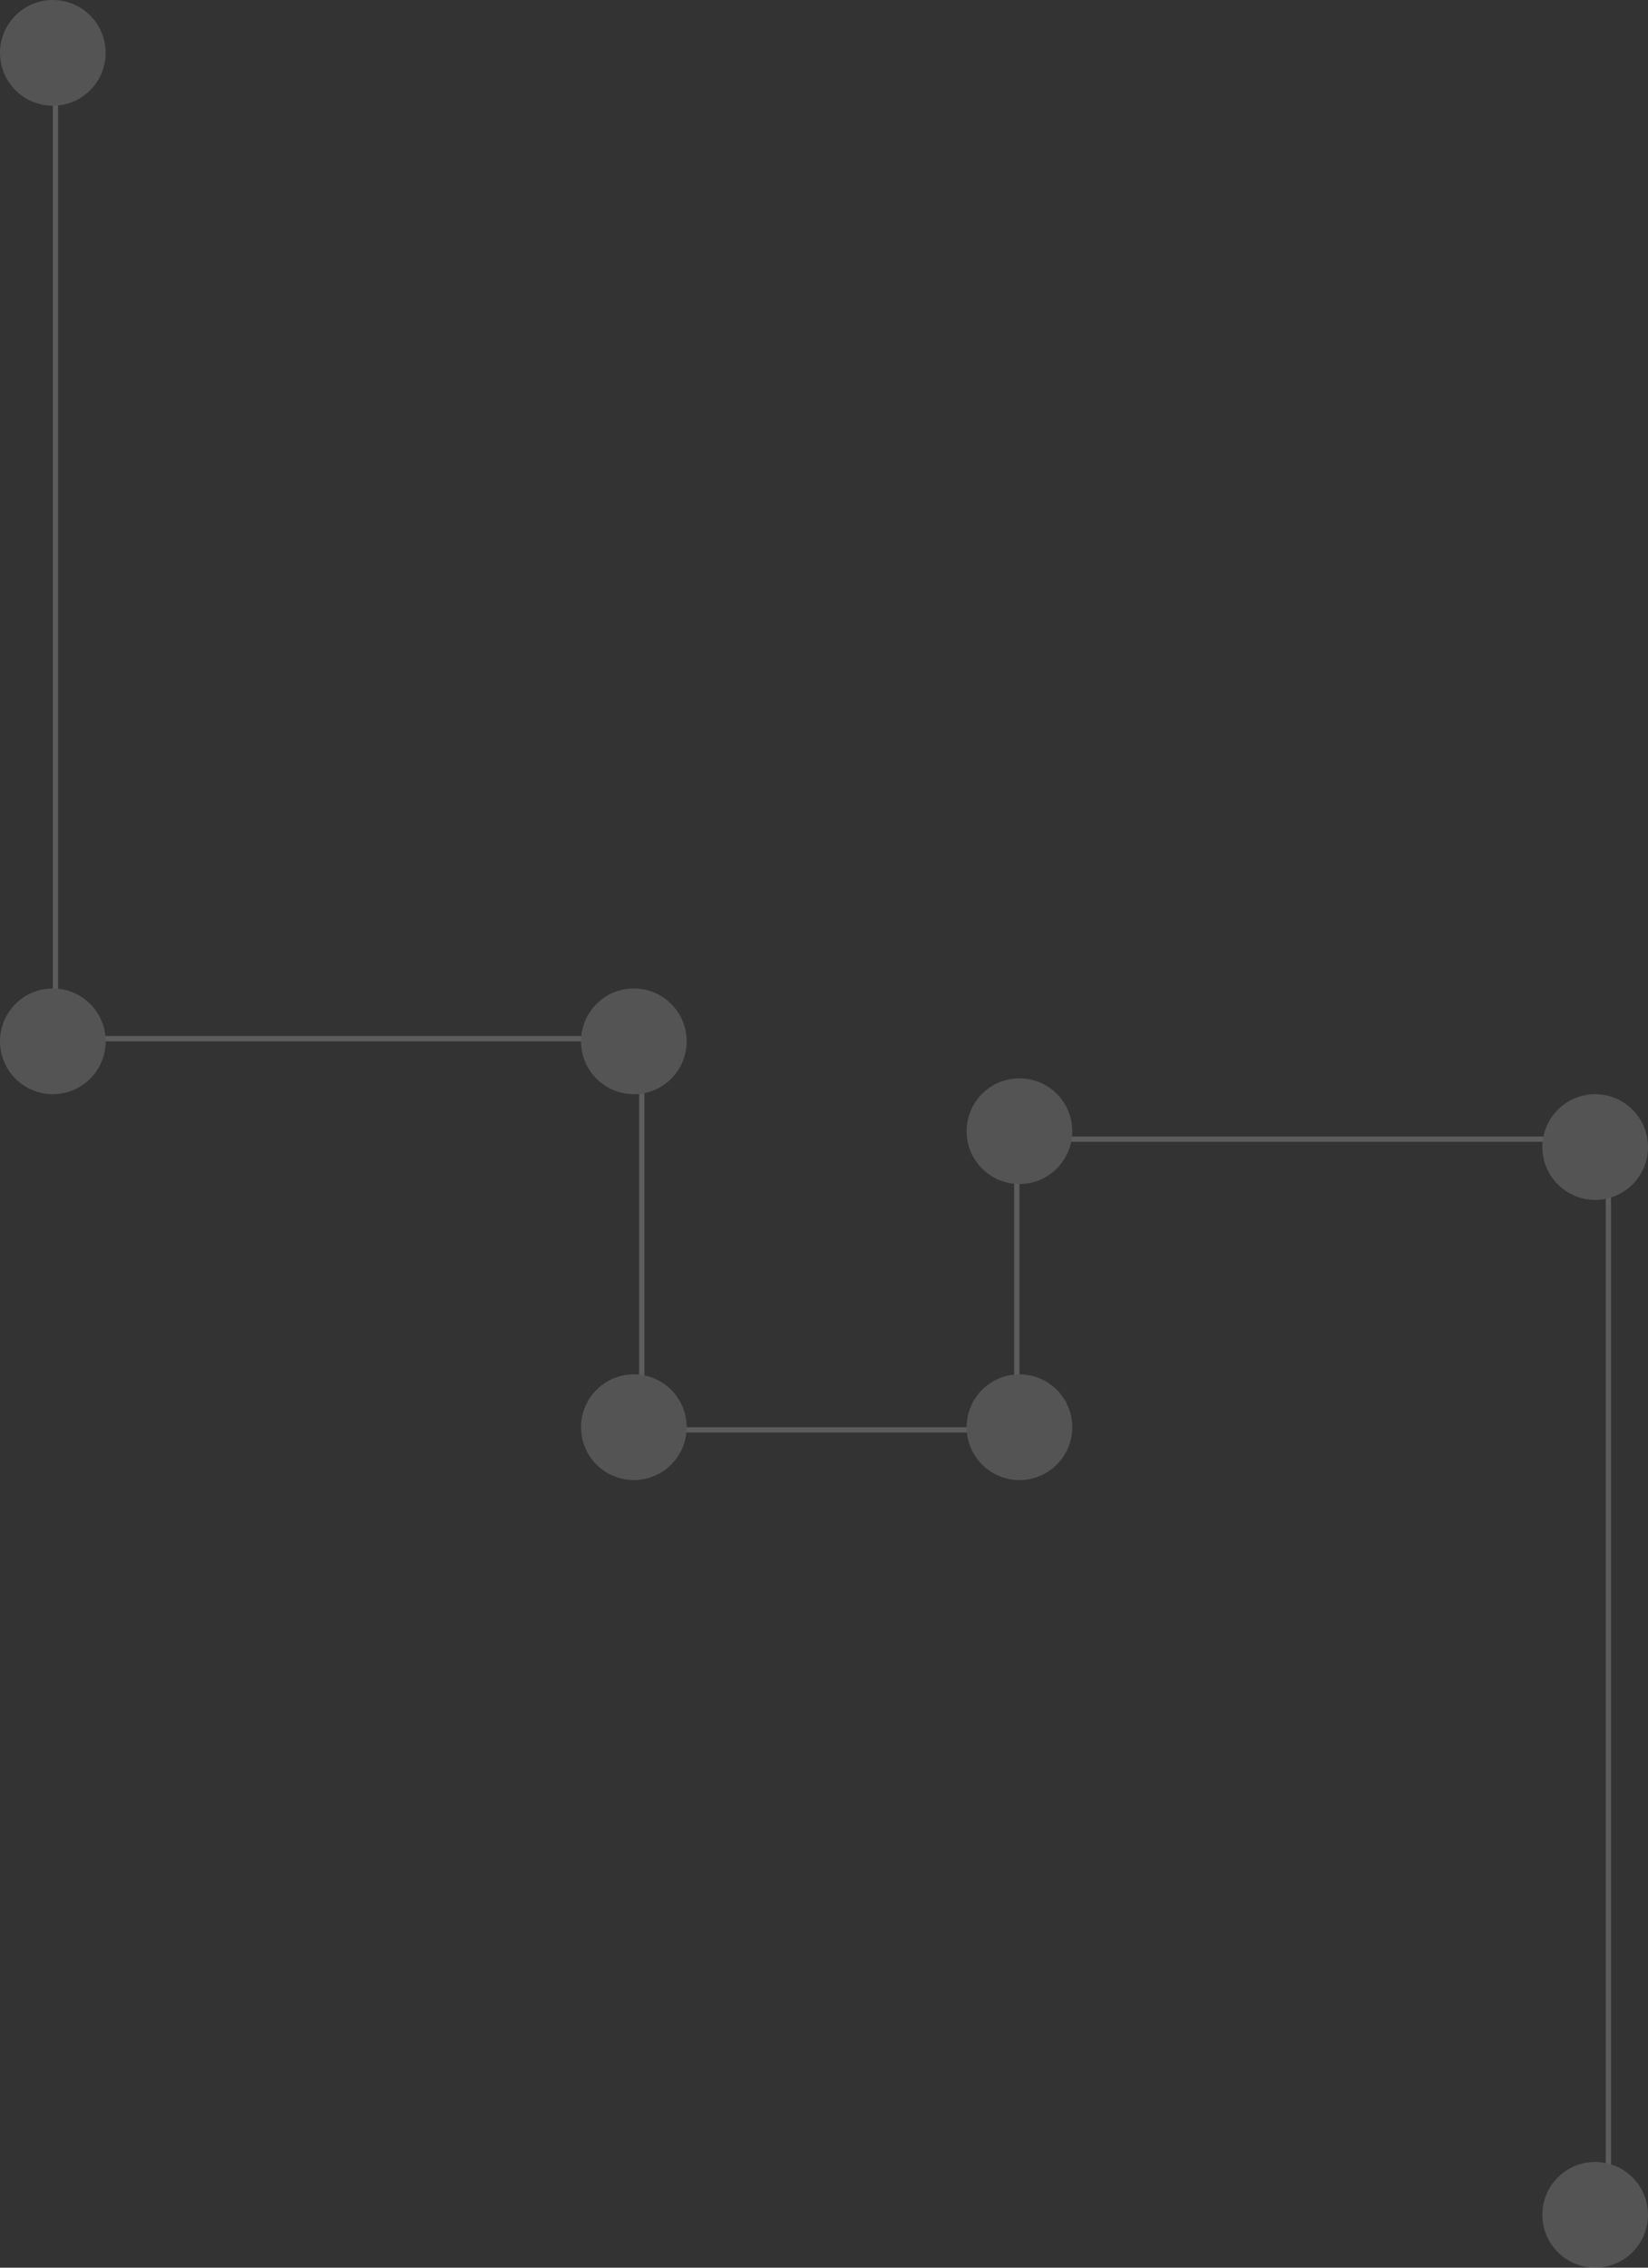 <svg width="312" height="429" viewBox="0 0 312 429" fill="none" xmlns="http://www.w3.org/2000/svg">
<rect x="0" y="0" width="312" height="429" fill="#333333" stroke="none"/>
<g opacity="0.2">
<line x1="10.5" y1="12" x2="10.5" y2="197" stroke="white"/>
<line x1="15" y1="196.5" x2="118" y2="196.5" stroke="white"/>
<line x1="121.5" y1="203" x2="121.5" y2="267" stroke="white"/>
<line x1="121" y1="270.5" x2="195" y2="270.5" stroke="white"/>
<line x1="192.5" y1="265" x2="192.5" y2="210" stroke="white"/>
<line x1="197" y1="215.5" x2="304" y2="215.5" stroke="white"/>
<line x1="304.5" y1="217" x2="304.5" y2="419" stroke="white"/>
<circle cx="10" cy="10" r="10" fill="#D9D9D9"/>
<circle cx="10" cy="197" r="10" fill="#D9D9D9"/>
<circle cx="120" cy="197" r="10" fill="#D9D9D9"/>
<circle cx="120" cy="270" r="10" fill="#D9D9D9"/>
<circle cx="193" cy="270" r="10" fill="#D9D9D9"/>
<circle cx="193" cy="214" r="10" fill="#D9D9D9"/>
<circle cx="302" cy="217" r="10" fill="#D9D9D9"/>
<circle cx="302" cy="419" r="10" fill="#D9D9D9"/>
</g>
</svg>
